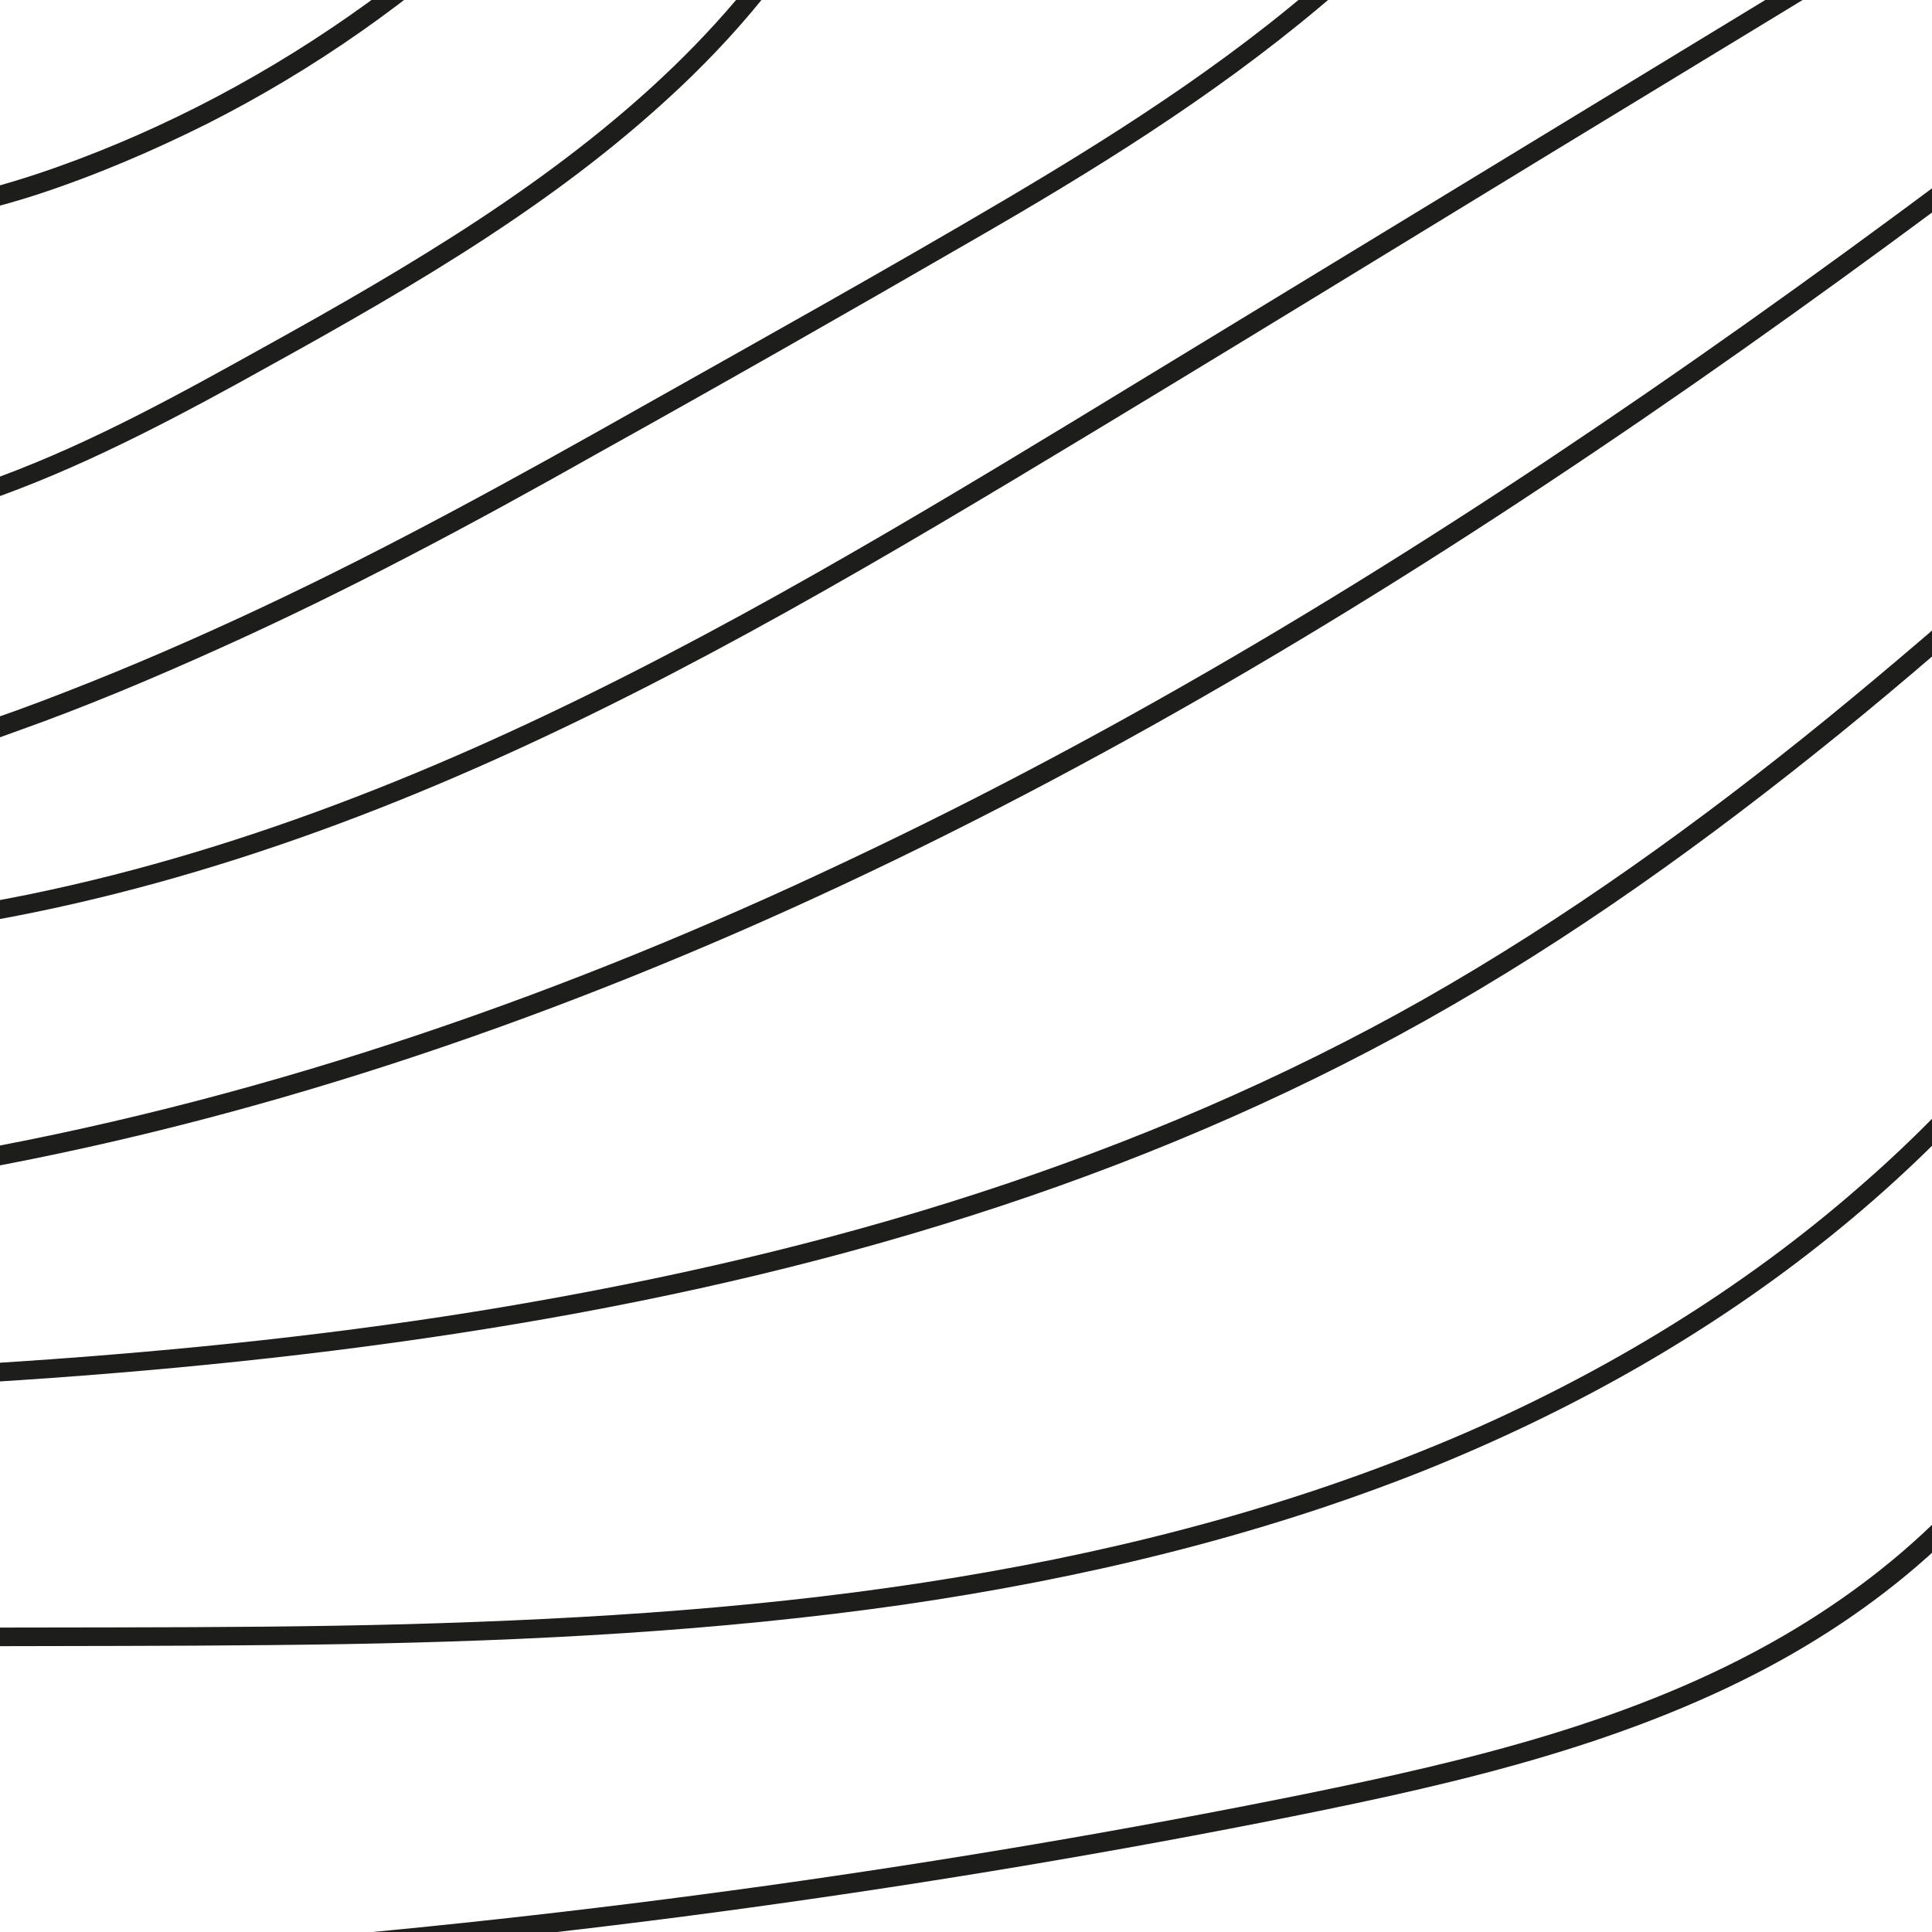 <?xml version="1.0" encoding="utf-8"?>
<svg version="1.1" id="Layer_1" xmlns="http://www.w3.org/2000/svg" xmlns:xlink="http://www.w3.org/1999/xlink" x="0px" y="0px"
	 viewBox="0 0 300 300" style="enable-background:new 0 0 300 300;" xml:space="preserve">
<style type="text/css">
	.st0{fill:#1D1D1B;}
</style>
<g>
	<g>
		<path class="st0" d="M127.9-19.8C115.6,3,95.6,20.1,74.2,34.2c-10.8,7.1-22,13.5-33.2,19.7C27.7,61.3,14.3,68.7,0,74
			c-15.9,5.9-33.3,9.2-50.2,6.2c-1.9-0.3-2.7,2.6-0.8,2.9c31.4,5.4,61.2-8.9,88-23.6c23.2-12.8,46.7-25.9,66.4-43.9
			c10.8-9.8,20.2-21.1,27.2-33.9C131.4-20,128.8-21.5,127.9-19.8L127.9-19.8z"/>
	</g>
</g>
<g>
	<g>
		<path class="st0" d="M-29.6,121.5c11.2-0.2,22.1-4.3,32.6-8.1c10.4-3.7,20.6-8,30.6-12.5c20.3-9.1,39.9-19.6,59.2-30.5
			c19.4-10.8,38.7-21.8,57.9-32.9c18.8-10.8,37.4-22.3,54.1-36.3c17-14.2,31.5-31.2,45.6-48.3c1.8-2.2,3.6-4.3,5.3-6.5
			c1.2-1.5-0.9-3.6-2.1-2.1c-13.9,17-27.9,34.2-44.3,49C193.3,8,175,19.8,156.4,30.8c-18.8,11.1-38,21.8-57,32.5
			c-19.3,10.9-38.7,21.6-58.7,31c-10,4.7-20.1,9.1-30.4,13.1c-5.1,2-10.3,3.9-15.5,5.6c-5.3,1.8-10.6,3.5-16.1,4.6
			c-2.7,0.5-5.5,0.8-8.3,0.9C-31.5,118.6-31.5,121.6-29.6,121.5L-29.6,121.5z"/>
	</g>
</g>
<g>
	<g>
		<path class="st0" d="M-26.4,35.2c10.8,0.5,21.6-1.6,31.9-4.9c9.2-3,18.1-6.8,26.7-11.1c16.6-8.4,32-19.2,45.5-31.9
			c7.7-7.2,14.7-15,21.1-23.3c0.5-0.6,0.1-1.7-0.5-2.1c-0.8-0.5-1.6-0.1-2.1,0.5C85.1-23.1,71.8-10.2,57,0.5
			C42.2,11.2,25.9,19.9,8.7,26c-11.3,4-23.1,6.8-35.1,6.2C-28.3,32.1-28.3,35.1-26.4,35.2L-26.4,35.2z"/>
	</g>
</g>
<g>
	<g>
		<path class="st0" d="M-21.2,184.5c47-6.7,92.5-20.9,135.9-39.8c43.8-19.1,85.4-43,125.2-69.4c41.4-27.4,80.9-57.5,119.9-88.1
			c40.3-31.6,80.2-63.7,121.5-94c20.6-15.1,41.5-29.9,62.9-43.8c20-13,41.3-25.8,65.1-30.3c6.1-1.2,12.3-1.7,18.5-1.6
			c1.9,0,1.9-3,0-3c-23.7-0.4-46,9-66.2,20.6c-21.7,12.5-42.4,27.1-62.8,41.7c-41.4,29.6-81.2,61.2-121.2,92.6
			c-39.9,31.4-80,62.8-121.9,91.6c-39.5,27.2-80.7,52.2-124.2,72.7c-43.2,20.5-88.8,36.4-135.9,45c-5.9,1.1-11.9,2-17.8,2.9
			C-23.9,181.9-23.1,184.8-21.2,184.5L-21.2,184.5z"/>
	</g>
</g>
<g>
	<g>
		<path class="st0" d="M-6.4,214.9c25.8-1.5,51.6-3.9,77.1-7.8c25.5-3.9,50.8-9.3,75.5-16.9c24.5-7.5,48.4-17.2,70.9-29.4
			c22.9-12.4,44.2-27.4,64.5-43.6c10.3-8.2,20.3-16.8,30.2-25.5c4.9-4.3,9.7-8.6,14.5-13c4.2-3.8,9.6-7.6,11.8-13
			c1-2.4,1-4.9-0.3-7.1c-1-1.7-3.6-0.1-2.6,1.5c3.1,5.1-4.9,10.8-8.1,13.7c-4.7,4.3-9.4,8.6-14.2,12.8c-9.5,8.5-19.2,16.8-29.1,24.9
			c-19.8,16.1-40.6,31.1-62.8,43.7c-21.9,12.4-45.2,22.3-69.2,30.1c-24,7.8-48.6,13.4-73.4,17.6c-24.9,4.2-50.1,6.8-75.3,8.5
			c-3.1,0.2-6.3,0.4-9.4,0.6C-8.3,212-8.3,215-6.4,214.9L-6.4,214.9z"/>
	</g>
</g>
<g>
	<g>
		<path class="st0" d="M-37.3,255.9c30.2-0.5,60.4-0.1,90.6-0.6c29-0.5,58.1-2,86.8-6.1c27.6-4,55-10.5,80.9-20.8
			c22.7-9.1,44.2-21.1,63.3-36.5c18.4-14.8,34.5-32.8,46.4-53.3c1.4-2.5,2.8-5.1,4.1-7.6c0.9-1.7-1.7-3.2-2.6-1.5
			c-10.7,21-25.8,39.5-43.6,54.9c-18,15.7-38.7,28.3-60.6,37.9c-25.3,11-52.1,18.1-79.3,22.6c-28.3,4.7-56.9,6.5-85.5,7.3
			c-29.8,0.8-59.6,0.3-89.4,0.7c-3.7,0-7.4,0.1-11,0.2C-39.3,252.9-39.3,255.9-37.3,255.9L-37.3,255.9z"/>
	</g>
</g>
<g>
	<g>
		<path class="st0" d="M321.5,205.4c-8.3,21.2-25.5,37.6-44.9,48.8c-22.7,13.1-48.6,19.2-74.1,24.4c-27.7,5.6-55.5,10.3-83.4,14.2
			c-28,3.9-56.1,7-84.3,9.2c-28.2,2.2-56.5,3.6-84.7,4.1c-3.5,0.1-7,0.1-10.5,0.2c-1.9,0-1.9,3,0,3c28.8-0.3,57.6-1.5,86.3-3.6
			c28.6-2.1,57.1-5,85.5-8.8c28.3-3.8,56.5-8.4,84.5-13.9c26.3-5.2,53.1-10.9,77.1-23.3c19.9-10.3,38.1-25.8,48.3-46.1
			c1.2-2.4,2.3-4.9,3.3-7.4C325.1,204.4,322.2,203.6,321.5,205.4L321.5,205.4z"/>
	</g>
</g>
<g>
	<g>
		<path class="st0" d="M-40.8,146.9c35.3-0.6,69.9-9.4,102.5-22.5c33.3-13.4,64.5-31.2,95.2-49.6c32.2-19.3,64.1-39,96.2-58.5
			c16.1-9.8,32.3-19.6,48.4-29.5c13.3-8.1,26.5-16.1,39.4-24.9c24.3-16.6,47.6-36,63.1-61.4c2-3.2,3.8-6.5,5.4-9.8
			c0.9-1.7-1.7-3.2-2.6-1.5C393.3-84,371.1-63.3,347-46c-12.2,8.8-24.9,16.8-37.7,24.6C293.7-11.9,278.2-2.5,262.6,7
			c-31.9,19.4-63.7,38.8-95.6,58.2c-30.3,18.4-61,36.6-93.5,51C41.4,130.4,7.2,140.9-28,143.4c-4.3,0.3-8.6,0.5-12.9,0.6
			C-42.7,144-42.8,147-40.8,146.9L-40.8,146.9z"/>
	</g>
</g>
</svg>
